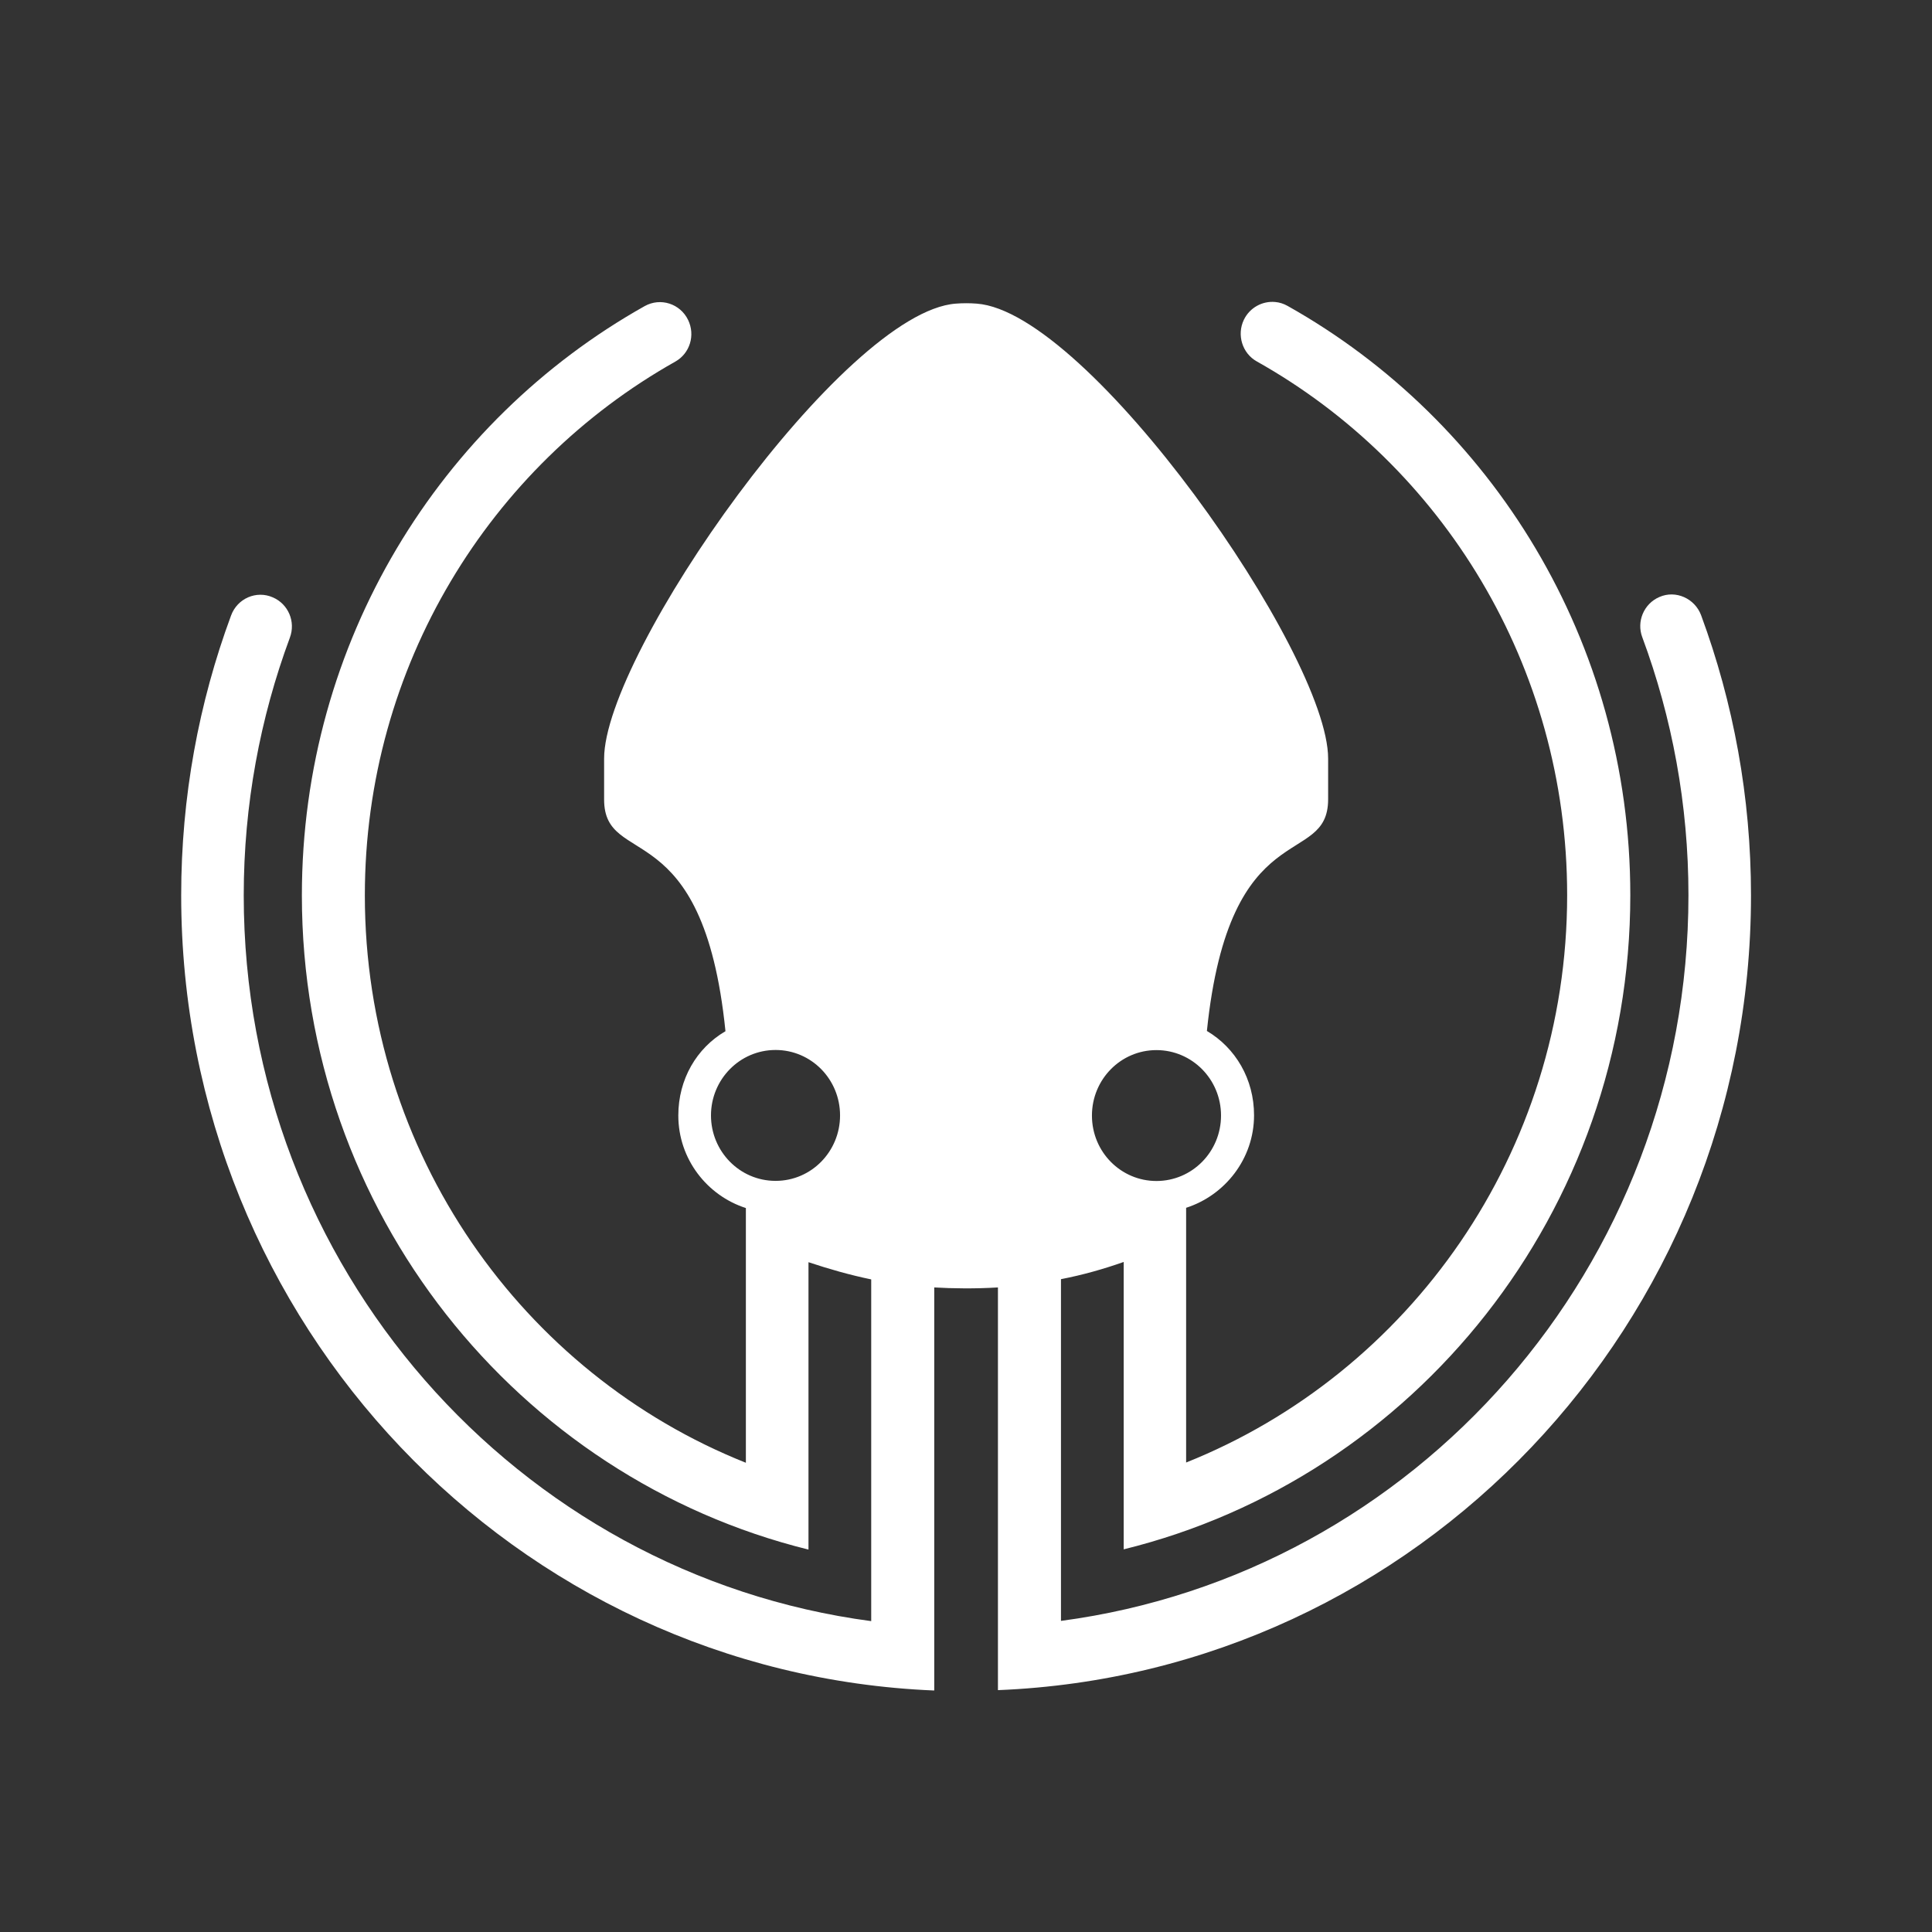 <svg xmlns="http://www.w3.org/2000/svg" xmlns:xlink="http://www.w3.org/1999/xlink" viewBox="0,0,256,256" width="800px" height="800px" fill-rule="nonzero"><rect x="0" y="0" width="256" height="256" fill="#333333" stroke="none"/><g fill="#ffffff" fill-rule="nonzero" stroke="none" stroke-width="1" stroke-linecap="butt" stroke-linejoin="miter" stroke-miterlimit="10" stroke-dasharray="" stroke-dashoffset="0" font-family="none" font-weight="none" font-size="none" text-anchor="none" style="mix-blend-mode: normal"><g transform="scale(8,8)"><path d="M21.119,5.002c-0.207,-0.019 -0.417,0.09 -0.516,0.293c-0.122,0.252 -0.026,0.558 0.213,0.691c3.065,1.72 5.141,5.033 5.141,8.84c0,4.269 -2.615,7.92 -6.311,9.398v-4.219c0.641,-0.206 1.125,-0.81 1.125,-1.533c0,-0.599 -0.307,-1.116 -0.781,-1.396c0.375,-3.638 2.008,-2.68 2.008,-3.838v-0.674c0,-1.739 -3.967,-7.403 -5.822,-7.535c-0.113,-0.009 -0.227,-0.009 -0.344,0c-1.86,0.137 -5.826,5.797 -5.826,7.535v0.678c0,1.158 1.64,0.196 2.01,3.838c-0.478,0.279 -0.781,0.796 -0.781,1.396c0,0.723 0.478,1.327 1.119,1.533v4.219c-3.697,-1.473 -6.311,-5.124 -6.311,-9.398c0,-3.802 2.076,-7.115 5.141,-8.84c0.244,-0.137 0.335,-0.439 0.213,-0.691c-0.131,-0.27 -0.457,-0.375 -0.719,-0.229c-3.385,1.9 -5.678,5.559 -5.678,9.76c0,5.248 3.575,9.647 8.391,10.836v-4.76c0.343,0.114 0.683,0.211 1.039,0.285v5.66c-5.859,-0.777 -10.393,-5.862 -10.393,-12.021c0,-1.501 0.272,-2.941 0.764,-4.268c0.099,-0.265 -0.026,-0.558 -0.283,-0.668c-0.271,-0.119 -0.587,0.017 -0.691,0.301c-0.533,1.441 -0.826,3.001 -0.826,4.635c0,7.097 5.535,12.886 12.473,13.17v-6.676c0.307,0.018 0.676,0.023 1.055,0v6.67c6.938,-0.279 12.473,-6.067 12.473,-13.164c0,-1.634 -0.293,-3.193 -0.826,-4.639c-0.104,-0.279 -0.42,-0.422 -0.691,-0.303c-0.257,0.11 -0.383,0.407 -0.283,0.668c0.492,1.327 0.764,2.769 0.764,4.27c0,6.159 -4.529,11.243 -10.393,12.021v-5.66c0.357,-0.069 0.701,-0.166 1.039,-0.285v4.76c4.816,-1.185 8.391,-5.587 8.391,-10.836c0,-4.201 -2.293,-7.861 -5.678,-9.76c-0.064,-0.036 -0.134,-0.058 -0.203,-0.064zM12.846,17.391c0.591,0 1.068,0.485 1.068,1.084c0,0.594 -0.472,1.084 -1.068,1.084c-0.596,0 -1.07,-0.49 -1.07,-1.084c0,-0.594 0.474,-1.084 1.07,-1.084zM19.154,17.393c0.587,0 1.07,0.48 1.07,1.084c0,0.599 -0.478,1.084 -1.07,1.084c-0.587,0 -1.068,-0.48 -1.068,-1.084c0,-0.599 0.477,-1.084 1.068,-1.084z"></path></g></g></svg>